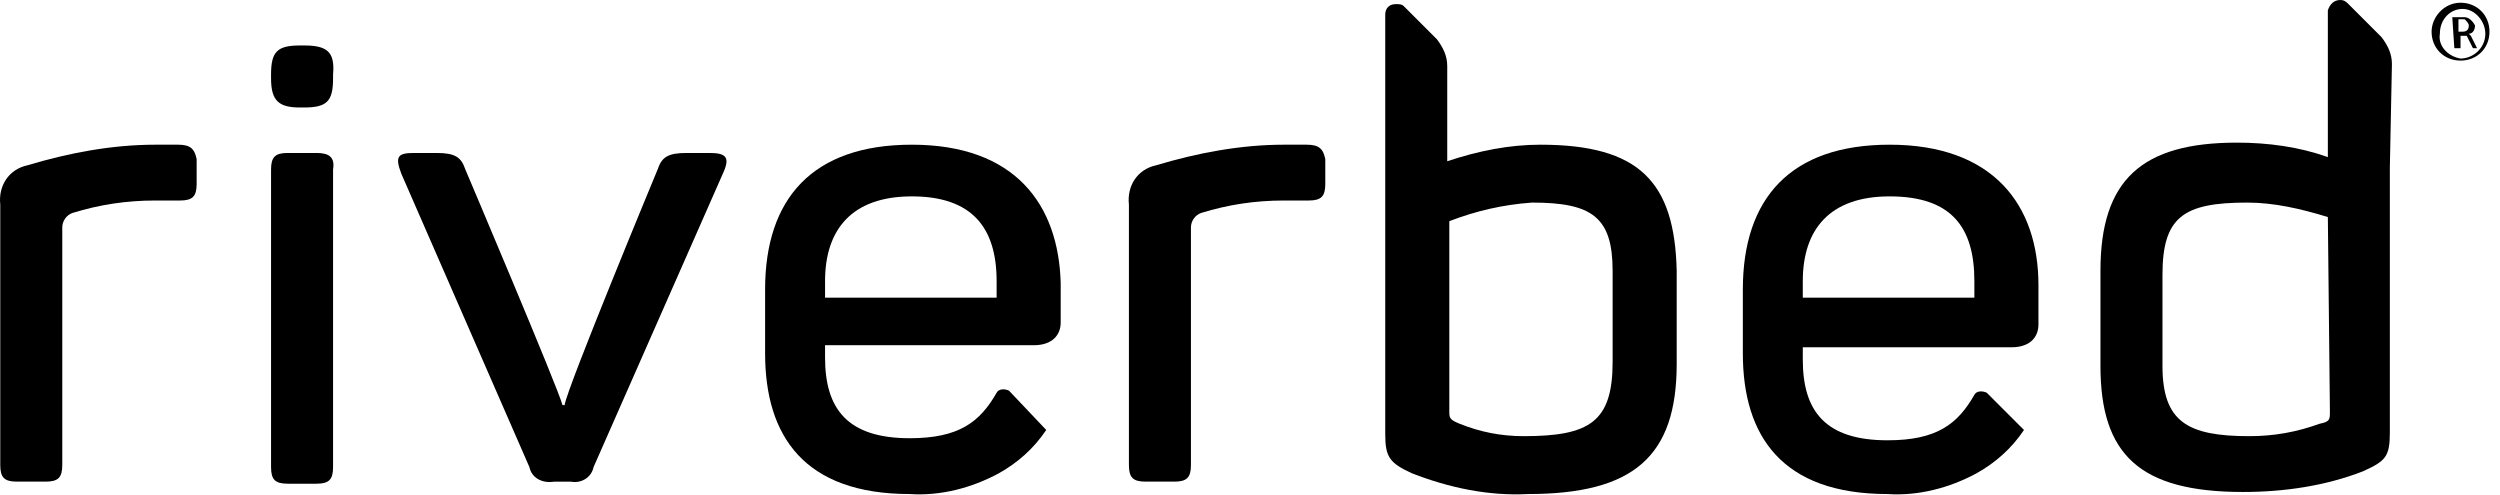 <svg width="187" height="37" viewBox="0 0 187 37" fill="none" xmlns="http://www.w3.org/2000/svg">
<path d="M68.208 10.823C60.786 10.823 57.23 14.843 57.23 21.647V26.44C57.23 32.625 60.167 36.954 68.053 36.954C70.372 37.109 72.692 36.49 74.702 35.408C76.093 34.635 77.33 33.553 78.258 32.161L75.475 29.223C75.165 29.069 74.702 29.069 74.547 29.378C73.31 31.543 71.764 32.779 68.053 32.779C63.414 32.779 61.714 30.615 61.714 26.749V25.822H77.33C78.722 25.822 79.34 25.048 79.34 24.121V21.183C79.186 15.307 75.939 10.823 68.208 10.823ZM74.547 22.265H61.714V21.028C61.714 17.163 63.724 14.689 68.208 14.689C72.692 14.689 74.547 17.008 74.547 21.028V22.265Z" fill="black"/>
<path d="M141.343 10.823C133.922 10.823 130.365 14.843 130.365 21.647V26.44C130.365 32.625 133.303 36.954 141.189 36.954C143.508 37.109 145.827 36.49 147.837 35.408C149.229 34.635 150.466 33.553 151.394 32.161L148.611 29.378C148.301 29.223 147.837 29.223 147.683 29.532C146.446 31.697 144.9 32.934 141.189 32.934C136.55 32.934 134.849 30.769 134.849 26.904V25.976H150.466C151.858 25.976 152.476 25.203 152.476 24.275V21.337C152.476 15.307 149.074 10.823 141.343 10.823ZM147.683 22.265H134.849V21.028C134.849 17.163 136.859 14.689 141.343 14.689C145.982 14.689 147.683 17.008 147.683 21.028V22.265Z" fill="black"/>
<path d="M53.054 11.442H51.354C49.962 11.442 49.498 11.751 49.189 12.679C49.189 12.679 42.386 29.069 42.231 30.306H42.076C41.767 29.069 34.809 12.679 34.809 12.679C34.5 11.751 34.036 11.442 32.645 11.442H30.944C29.707 11.442 29.552 11.751 30.016 12.988L39.602 34.944C39.757 35.717 40.53 36.181 41.458 36.027H42.695C43.468 36.181 44.241 35.717 44.396 34.944L54.137 12.834C54.601 11.751 54.291 11.442 53.054 11.442Z" fill="black"/>
<path d="M97.74 10.823H96.039C92.792 10.823 89.545 11.442 86.453 12.37C85.061 12.679 84.288 13.916 84.443 15.307V34.789C84.443 35.717 84.752 36.026 85.68 36.026H87.844C88.772 36.026 89.082 35.717 89.082 34.789V17.008C89.082 16.544 89.391 16.08 89.855 15.926C91.865 15.307 93.875 14.998 96.039 14.998H97.895C98.823 14.998 99.132 14.689 99.132 13.761V11.906C98.977 11.133 98.668 10.823 97.74 10.823Z" fill="black"/>
<path d="M23.677 11.442H21.512C20.584 11.442 20.275 11.751 20.275 12.679V34.944C20.275 35.872 20.584 36.181 21.512 36.181H23.677C24.604 36.181 24.913 35.872 24.913 34.944V12.679C25.068 11.751 24.604 11.442 23.677 11.442Z" fill="black"/>
<path d="M115.212 10.823C112.893 10.823 110.574 11.287 108.254 12.06V8.968V4.948C108.254 4.175 107.945 3.556 107.481 2.938L105.007 0.464C104.853 0.309 104.698 0.309 104.389 0.309C103.925 0.309 103.616 0.618 103.616 1.082V1.237C103.616 3.092 103.616 9.896 103.616 32.47C103.616 34.171 103.925 34.635 105.626 35.408C108.409 36.49 111.347 37.109 114.285 36.954C122.17 36.954 125.417 34.171 125.417 27.213V20.255C125.263 13.607 122.634 10.823 115.212 10.823ZM120.624 27.058C120.624 31.543 118.923 32.625 113.975 32.625C112.275 32.625 110.728 32.316 109.182 31.697C108.409 31.388 108.409 31.233 108.409 30.769V16.544C110.419 15.771 112.429 15.307 114.594 15.153C119.078 15.153 120.624 16.235 120.624 20.255V27.058Z" fill="black"/>
<path d="M178.916 4.793C178.916 4.02 178.607 3.402 178.143 2.783L175.669 0.309C175.514 0.155 175.36 0 175.05 0C174.586 0 174.277 0.309 174.123 0.773V11.597V11.751C171.958 10.978 169.639 10.669 167.319 10.669C160.207 10.669 157.114 13.452 157.114 20.255V27.368C157.114 34.017 160.052 36.8 167.783 36.8C170.876 36.8 173.968 36.336 176.751 35.254C178.452 34.48 178.761 34.171 178.761 32.316V12.524L178.916 4.793ZM174.277 30.77C174.277 31.388 174.277 31.543 173.504 31.697C171.803 32.316 170.102 32.625 168.247 32.625C163.608 32.625 161.753 31.543 161.753 27.368V20.565C161.753 16.235 163.299 15.153 168.092 15.153C170.102 15.153 172.113 15.617 174.123 16.235L174.277 30.77Z" fill="black"/>
<path d="M13.317 10.823H11.616C8.369 10.823 5.122 11.442 2.03 12.37C0.638 12.679 -0.135 13.916 0.02 15.307V34.789C0.02 35.717 0.329 36.026 1.256 36.026H3.421C4.349 36.026 4.658 35.717 4.658 34.789V17.008C4.658 16.544 4.967 16.08 5.431 15.926C7.441 15.307 9.451 14.998 11.616 14.998H13.472C14.399 14.998 14.709 14.689 14.709 13.761V11.906C14.554 11.133 14.245 10.823 13.317 10.823Z" fill="black"/>
<path d="M22.749 3.401H22.44C20.739 3.401 20.275 3.865 20.275 5.566V5.875C20.275 7.576 20.893 8.04 22.44 8.04H22.749C24.45 8.04 24.913 7.576 24.913 5.875V5.566C25.068 3.865 24.45 3.401 22.749 3.401Z" fill="black"/>
<path d="M184.048 0.204C185.285 0.204 186.213 1.132 186.213 2.369C186.213 3.606 185.285 4.533 184.048 4.533C182.811 4.533 181.883 3.606 181.883 2.369C181.883 1.286 182.811 0.204 184.048 0.204ZM184.048 4.379C184.976 4.379 185.903 3.606 185.903 2.523C185.903 1.596 185.13 0.668 184.203 0.668C183.275 0.668 182.502 1.441 182.502 2.523C182.347 3.451 183.12 4.224 184.048 4.379ZM183.43 1.286H184.357C184.666 1.286 184.976 1.596 185.13 1.905C185.13 2.214 184.976 2.523 184.666 2.523C184.666 2.523 184.666 2.523 184.821 2.678L185.285 3.606H184.976L184.512 2.678H184.048V3.606H183.584L183.43 1.286ZM184.203 2.369C184.512 2.369 184.666 2.214 184.666 1.905C184.666 1.75 184.512 1.596 184.357 1.441H183.893V2.369H184.203Z" fill="black"/>
</svg>
